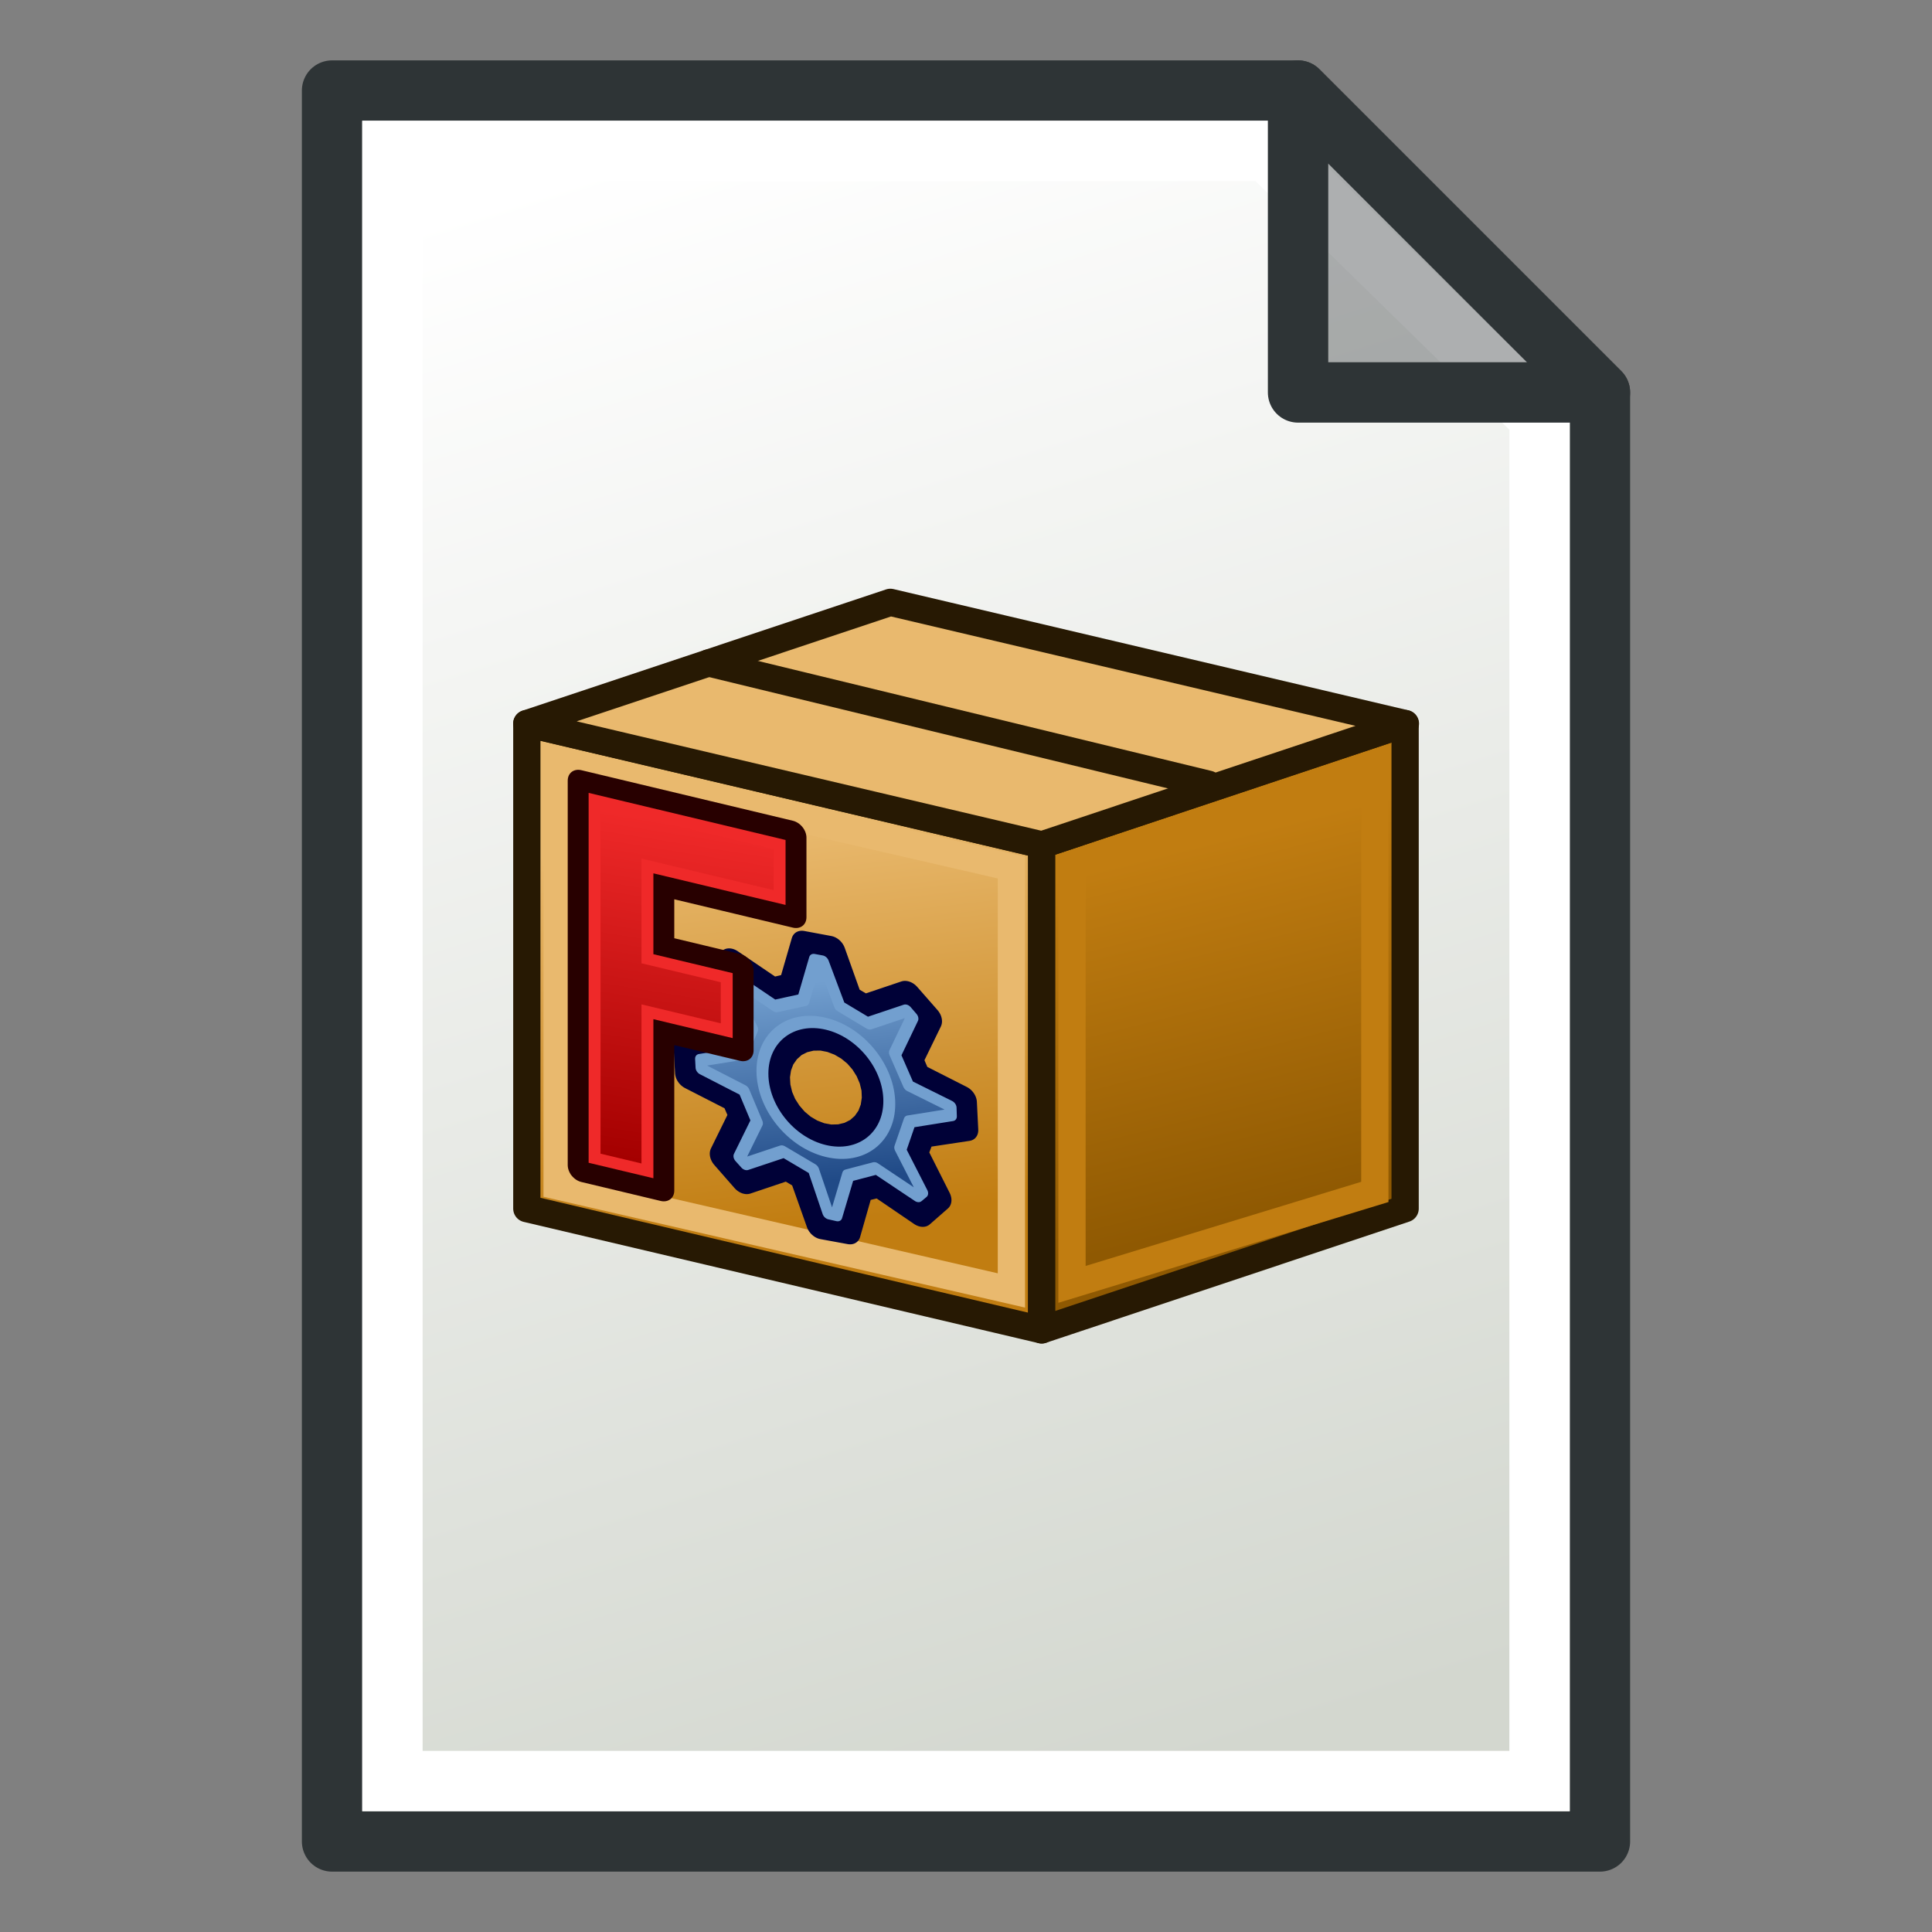 <?xml version="1.0" encoding="UTF-8" standalone="no"?>
<!-- Created with Inkscape (http://www.inkscape.org/) -->

<svg
   width="64"
   height="64"
   id="svg2869"
   version="1.1"
   viewBox="0 0 64 64"
   xmlns:xlink="http://www.w3.org/1999/xlink"
   xmlns="http://www.w3.org/2000/svg"
   xmlns:svg="http://www.w3.org/2000/svg"
   xmlns:rdf="http://www.w3.org/1999/02/22-rdf-syntax-ns#"
   xmlns:cc="http://creativecommons.org/ns#"
   xmlns:dc="http://purl.org/dc/elements/1.1/">
  <rect x="0" y="0" width="64" height="64" fill="#808080" stroke="none"/>
  <defs
     id="defs2871">
    <linearGradient
       id="linearGradient5">
      <stop
         style="stop-color:#ef2929;stop-opacity:1;"
         offset="0"
         id="stop19" />
      <stop
         style="stop-color:#ef2929;stop-opacity:0;"
         offset="1"
         id="stop20" />
    </linearGradient>
    <linearGradient
       id="swatch18">
      <stop
         style="stop-color:#ef2929;stop-opacity:1;"
         offset="0"
         id="stop18" />
    </linearGradient>
    <linearGradient
       id="swatch15">
      <stop
         style="stop-color:#3d0000;stop-opacity:1;"
         offset="0"
         id="stop15" />
    </linearGradient>
    <linearGradient
       id="linearGradient5-1">
      <stop
         style="stop-color:#ef2929;stop-opacity:1;"
         offset="0"
         id="stop5" />
      <stop
         style="stop-color:#ef2929;stop-opacity:0;"
         offset="1"
         id="stop6" />
    </linearGradient>
    <linearGradient
       id="linearGradient3836-9">
      <stop
         style="stop-color:#a40000;stop-opacity:1"
         offset="0"
         id="stop3838-8" />
      <stop
         style="stop-color:#ef2929;stop-opacity:1"
         offset="1"
         id="stop3840-1" />
    </linearGradient>
    <linearGradient
       id="linearGradient3836-9-3">
      <stop
         style="stop-color:#a40000;stop-opacity:1"
         offset="0"
         id="stop3838-8-5" />
      <stop
         style="stop-color:#ef2929;stop-opacity:1"
         offset="1"
         id="stop3840-1-6" />
    </linearGradient>
    <linearGradient
       xlink:href="#linearGradient3765"
       id="linearGradient3771"
       x1="98"
       y1="1047.362"
       x2="81"
       y2="993.362"
       gradientUnits="userSpaceOnUse"
       gradientTransform="translate(-60,-988.362)" />
    <linearGradient
       id="linearGradient3765">
      <stop
         style="stop-color:#d3d7cf;stop-opacity:1;"
         offset="0"
         id="stop3767" />
      <stop
         style="stop-color:#ffffff;stop-opacity:1"
         offset="1"
         id="stop3769" />
    </linearGradient>
    <linearGradient
       y2="48"
       x2="22"
       y1="22"
       x1="19"
       gradientUnits="userSpaceOnUse"
       id="linearGradient3835"
       xlink:href="#linearGradient3813" />
    <linearGradient
       id="linearGradient3813">
      <stop
         id="stop3815"
         offset="0"
         style="stop-color:#e9b96e;stop-opacity:1" />
      <stop
         id="stop3817"
         offset="1"
         style="stop-color:#c17d11;stop-opacity:1" />
    </linearGradient>
    <linearGradient
       y2="47"
       x2="53"
       y1="23"
       x1="47"
       gradientUnits="userSpaceOnUse"
       id="linearGradient3881"
       xlink:href="#linearGradient3839-1" />
    <linearGradient
       id="linearGradient3839-1">
      <stop
         id="stop3841-7"
         offset="0"
         style="stop-color:#c17d11;stop-opacity:1" />
      <stop
         id="stop3843-4"
         offset="1"
         style="stop-color:#8f5902;stop-opacity:1" />
    </linearGradient>
    <linearGradient
       xlink:href="#linearGradient3864-9"
       id="linearGradient3808"
       x1="-146.745"
       y1="58.262"
       x2="-157.325"
       y2="26.521"
       gradientUnits="userSpaceOnUse"
       gradientTransform="matrix(1.009,0,0,1.009,-20.308,3.726)" />
    <linearGradient
       id="linearGradient3864-9">
      <stop
         id="stop3866-1"
         offset="0"
         style="stop-color:#204a87;stop-opacity:1" />
      <stop
         id="stop3868-1"
         offset="1"
         style="stop-color:#729fcf;stop-opacity:1" />
    </linearGradient>
    <linearGradient
       xlink:href="#linearGradient3836-9-3"
       id="linearGradient3806"
       x1="-206.699"
       y1="68.842"
       x2="-211.402"
       y2="7.711"
       gradientUnits="userSpaceOnUse" />
  </defs>
  <g
     id="layer3"
     style="display:inline">
    <g
       id="layer3-3"
       style="display:inline">
      <path
         style="fill:url(#linearGradient3771);fill-opacity:1;stroke:#2e3436;stroke-width:2;stroke-linecap:butt;stroke-linejoin:round;stroke-opacity:1"
         d="m 11,3 v 58 h 42 v -48 L 43,3 Z"
         id="path2991" />
      <path
         style="fill:none;stroke:#ffffff;stroke-width:2;stroke-linecap:butt;stroke-linejoin:miter;stroke-opacity:1"
         d="M 13,5 V 59 H 51 V 13.814 L 41.997,5 Z"
         id="path3763" />
      <path
         style="fill:#2e3436;fill-opacity:0.392;stroke:#2e3436;stroke-width:2;stroke-linecap:butt;stroke-linejoin:round;stroke-opacity:1"
         d="M 43,3 V 13 H 53 Z"
         id="path2993" />
      <g
         id="layer1-2"
         transform="matrix(0.452,0,0,0.452,17.539,16.635)">
        <g
           transform="matrix(1.264,0,0,1.258,-10.016,-10.29)"
           id="g3851"
           style="stroke-width:0.901">
          <g
             id="g3821"
             transform="matrix(0.878,0,0,0.883,5.138,7.834)"
             style="stroke-width:0.901">
            <path
               style="fill:url(#linearGradient3835);fill-opacity:1;stroke:#271903;stroke-width:1.801;stroke-linecap:butt;stroke-linejoin:round;stroke-opacity:1"
               d="M 37,55 3,47 V 15 l 34,8 z"
               id="path2995" />
            <path
               style="fill:none;stroke:#e9b96e;stroke-width:1.801;stroke-linecap:butt;stroke-linejoin:miter;stroke-opacity:1"
               d="m 5,17.6 v 27.9 l 30,6.9 V 24.5 Z"
               id="path3811" />
          </g>
          <g
             id="g3847"
             transform="matrix(0.878,0,0,0.883,5.138,7.834)"
             style="stroke-width:0.901">
            <path
               style="fill:url(#linearGradient3881);fill-opacity:1;stroke:#271903;stroke-width:1.801;stroke-linecap:butt;stroke-linejoin:round;stroke-opacity:1"
               d="M 37,23 61,15 V 47 L 37,55 Z"
               id="path2997" />
            <path
               style="fill:none;stroke:#c17d11;stroke-width:1.801;stroke-linecap:butt;stroke-linejoin:miter;stroke-opacity:1"
               d="M 39,24.3 V 52 L 59,45.9 V 18 Z"
               id="path3837" />
          </g>
          <path
             id="path3044"
             d="M 7.772,21.079 28.85,14.015 58.709,21.079 37.632,28.143 Z"
             style="fill:#e9b96e;stroke:#271903;stroke-width:1.586;stroke-linecap:butt;stroke-linejoin:round;stroke-opacity:1" />
          <path
             id="path3814"
             d="m 18.311,17.547 28.981,7.064"
             style="fill:none;stroke:#271903;stroke-width:1.586;stroke-linecap:round;stroke-linejoin:miter;stroke-opacity:1" />
          <g
             transform="matrix(0.383,0.092,0,0.386,9.814,23.163)"
             id="layer1-5"
             style="stroke-width:0.901">
            <g
               id="layer1-4"
               transform="translate(-6e-6,-0.364)"
               style="stroke-width:0.901">
              <g
                 transform="matrix(0.851,0,0,0.851,187.827,-0.196)"
                 id="g3813-3"
                 style="stroke-width:0.901">
                <path
                   style="display:inline;overflow:visible;visibility:visible;fill:url(#linearGradient3808);fill-opacity:1;fill-rule:evenodd;stroke:#000137;stroke-width:4.85;stroke-linecap:round;stroke-linejoin:round;stroke-miterlimit:4;stroke-dasharray:none;stroke-dashoffset:0;stroke-opacity:1;marker:none;enable-background:accumulate"
                   d="m -159.147,27.763 -7.266,4.169 -3.209,-1.114 -3.061,-7.824 -4.816,0.253 -2.197,8.09 -3.074,1.472 -7.668,-3.354 -3.239,3.599 4.169,7.266 -1.139,3.199 -7.824,3.061 0.279,4.825 8.09,2.197 1.472,3.074 -3.38,7.658 3.599,3.239 7.266,-4.169 3.225,1.149 3.036,7.815 4.851,-0.269 2.171,-8.1 3.074,-1.472 7.684,3.389 3.239,-3.599 -4.169,-7.266 1.123,-3.234 7.815,-3.036 -0.244,-4.841 -8.1,-2.171 -1.472,-3.074 3.364,-7.693 z m -10.883,11.916 1.492,0.865 1.292,1.172 1.035,1.398 0.744,1.555 0.438,1.676 0.072,1.718 -0.248,1.717 -0.566,1.63 -0.901,1.508 -1.137,1.276 -1.398,1.035 -1.555,0.744 -1.676,0.438 -1.727,0.098 -1.717,-0.248 -1.63,-0.566 -1.508,-0.901 -1.267,-1.162 -1.044,-1.373 -0.744,-1.555 -0.428,-1.702 -0.098,-1.727 0.248,-1.717 0.566,-1.63 0.891,-1.482 1.146,-1.302 1.398,-1.035 1.555,-0.744 1.702,-0.428 1.718,-0.072 1.717,0.248 1.63,0.566 z"
                   id="path3659-5" />
                <path
                   style="display:inline;overflow:visible;visibility:visible;fill:none;stroke:#729fcf;stroke-width:2.117;stroke-linecap:round;stroke-linejoin:round;stroke-miterlimit:4;stroke-dasharray:none;stroke-dashoffset:0;stroke-opacity:1;marker:none;enable-background:accumulate"
                   d="m -159.407,30.604 -6.782,3.885 -5.114,-1.839 -2.978,-7.211 -1.439,0.078 -2.071,7.584 -4.992,2.277 -7.07,-3.073 -0.946,1.084 3.904,6.858 -1.956,5.011 -7.136,2.845 0.082,1.532 7.528,2.063 2.333,4.992 -3.115,7.061 1.046,0.909 6.707,-3.829 5.393,1.889 2.652,7.165 1.442,-0.017 2.096,-7.536 4.897,-2.447 7.387,3.161 0.89,-0.951 -3.904,-6.688 1.677,-5.25 7.335,-2.917 -0.05,-1.509 -7.442,-1.907 -2.466,-5.049 3.119,-7.225 z"
                   id="path3659-5-6" />
                <circle
                   r="8.694"
                   cy="40.103"
                   cx="41.157"
                   style="fill:none;stroke:#729fcf;stroke-width:1.632;stroke-linecap:round;stroke-linejoin:round;stroke-miterlimit:4;stroke-dasharray:none;stroke-dashoffset:6;stroke-opacity:1"
                   id="path3898"
                   transform="matrix(1.298,0,0,1.298,-227.204,-4.41)" />
                <path
                   style="display:inline;overflow:visible;visibility:visible;fill:url(#linearGradient3806);fill-opacity:1;fill-rule:evenodd;stroke:#280000;stroke-width:4.85;stroke-linecap:butt;stroke-linejoin:round;stroke-miterlimit:4;stroke-dasharray:none;stroke-dashoffset:0;stroke-opacity:1;marker:none;enable-background:accumulate"
                   d="m -217.28,4.185 1e-5,68.184 14.107,-2e-6 v -28.214 h 14.107 V 30.048 h -14.107 V 18.292 h 23.512 V 4.185 Z"
                   id="rect3663-8" />
                <path
                   style="display:inline;overflow:visible;visibility:visible;fill:none;stroke:#ef2929;stroke-width:2.117;stroke-linecap:butt;stroke-linejoin:miter;stroke-miterlimit:4;stroke-dasharray:none;stroke-dashoffset:0;stroke-opacity:1;marker:none;enable-background:accumulate"
                   d="m -214.929,6.536 v 63.482 h 9.405 v -28.214 h 14.107 v -9.405 h -14.107 V 15.941 h 23.512 V 6.536 Z"
                   id="rect3663-8-3" />
              </g>
            </g>
          </g>
        </g>
      </g>
    </g>
  </g>
</svg>
